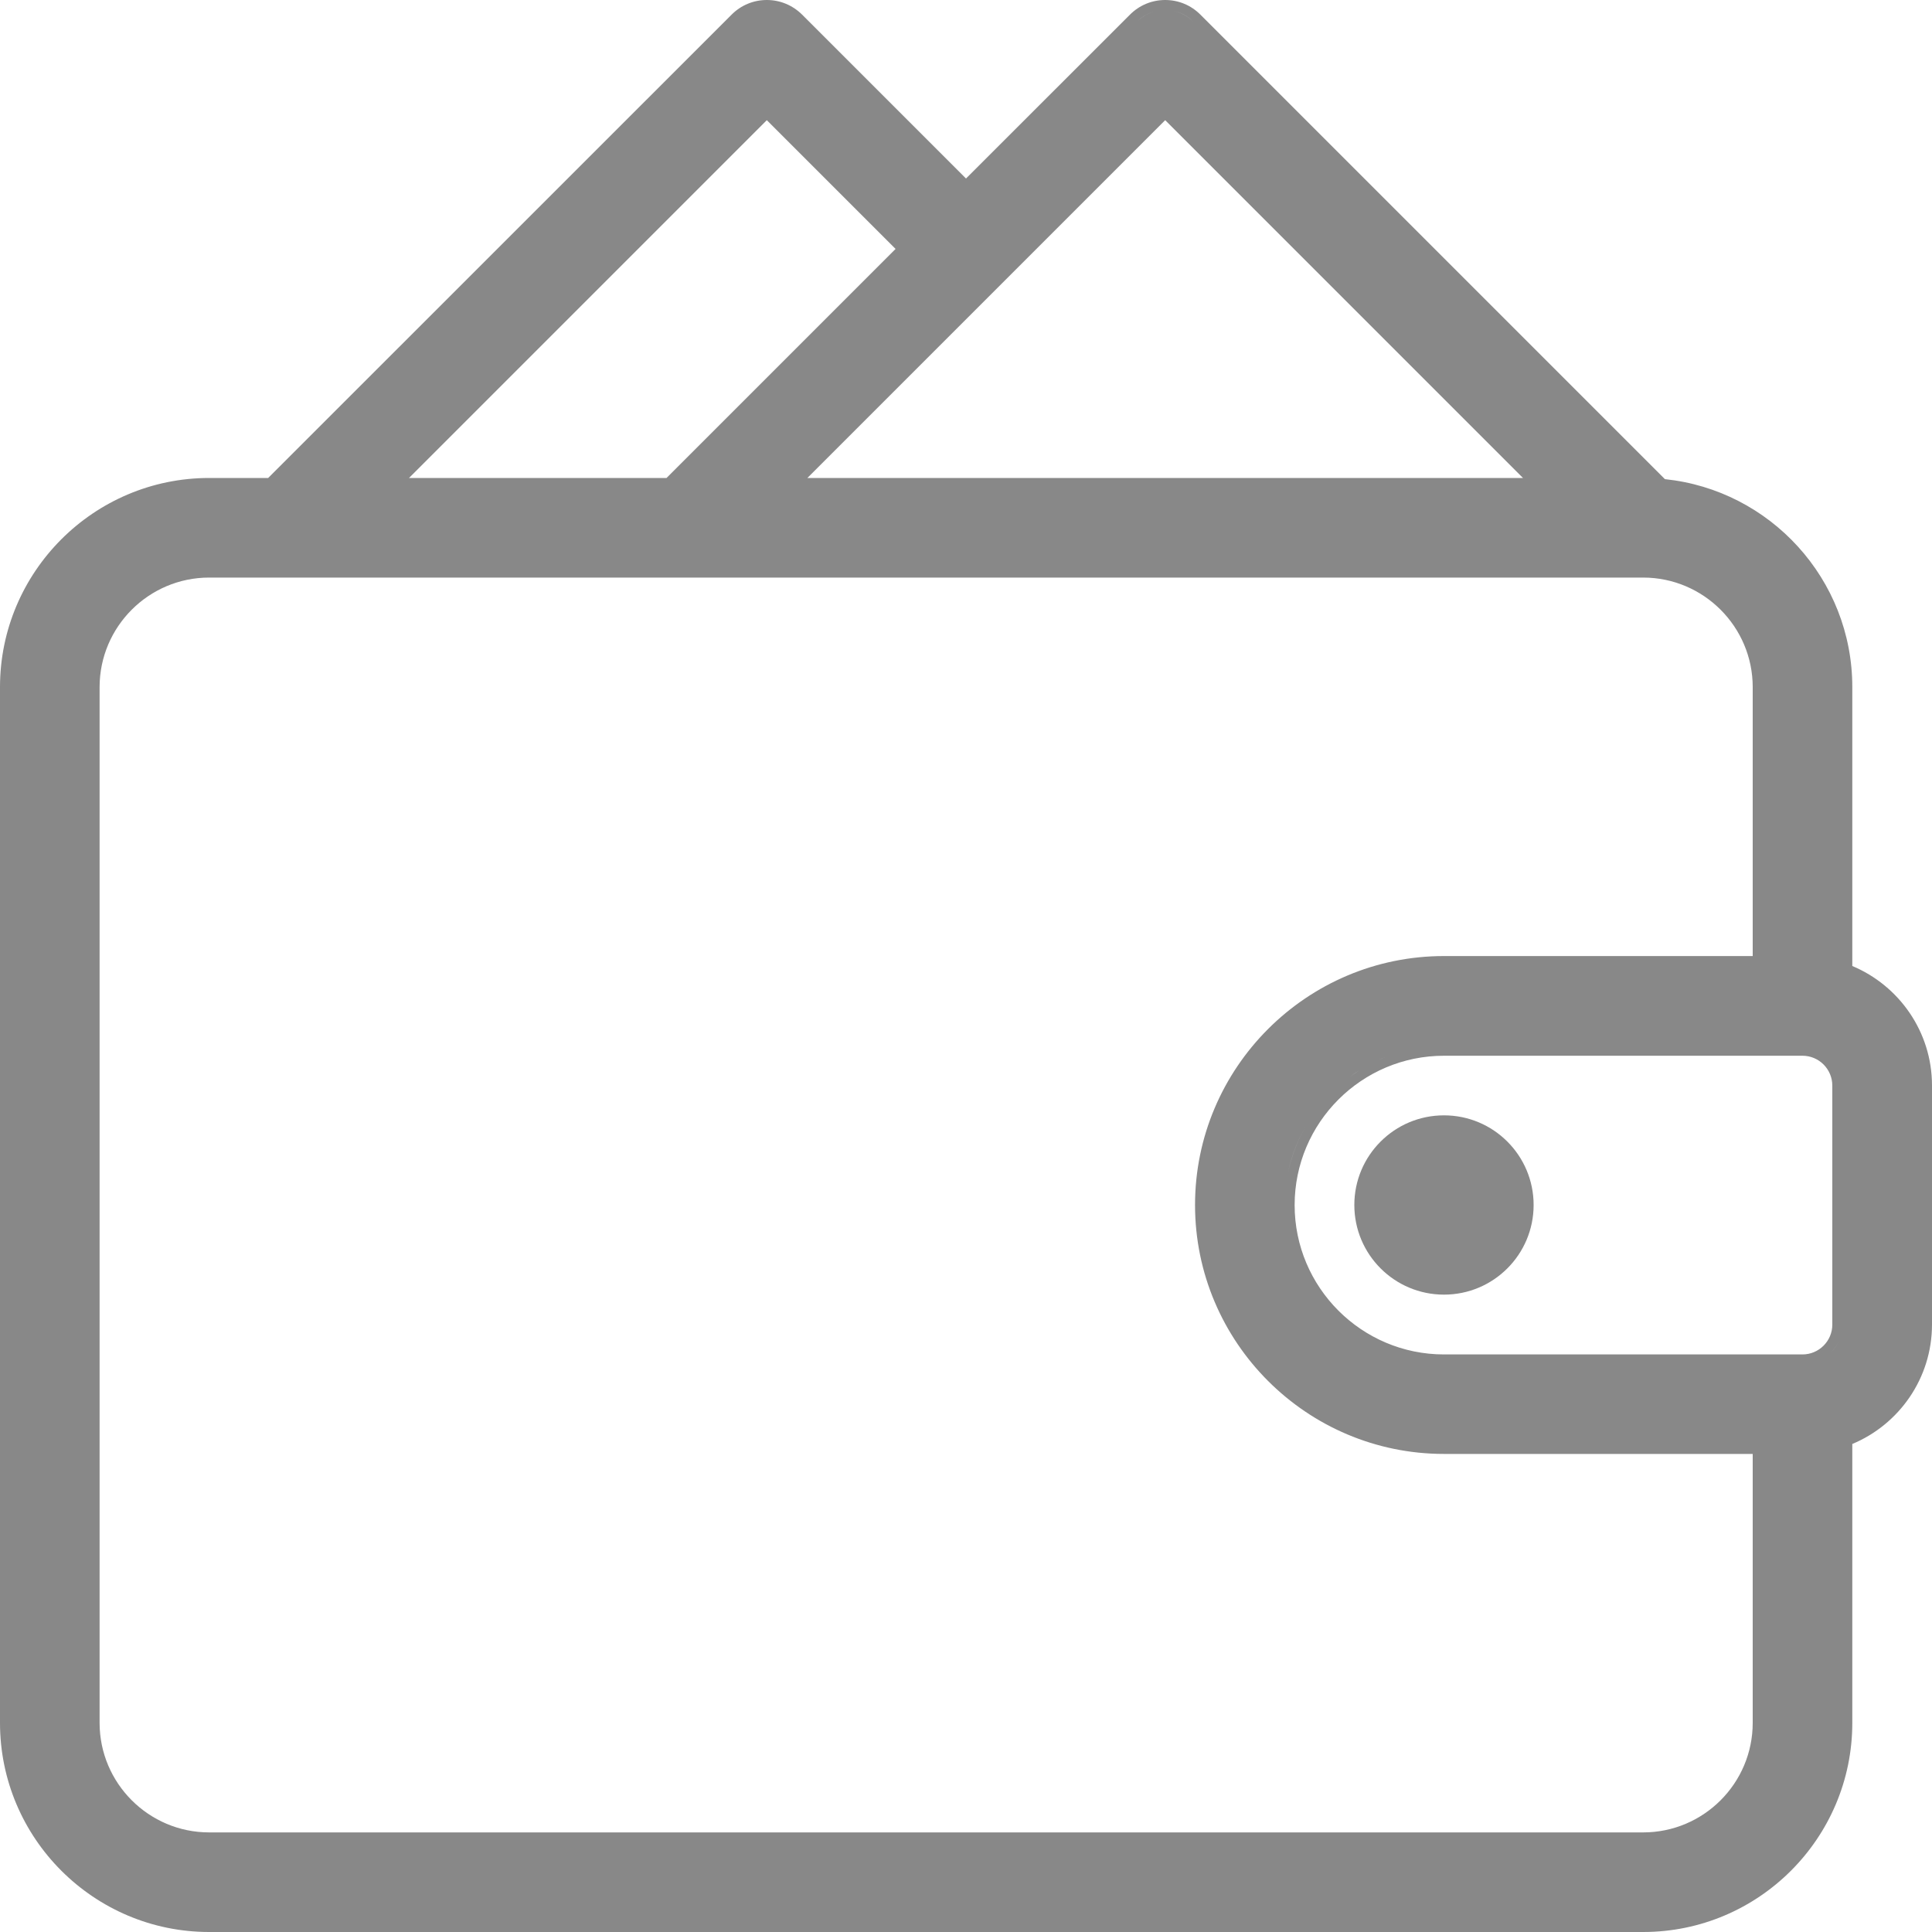 <?xml version="1.0" encoding="utf-8"?>
<!-- Generator: Adobe Illustrator 26.0.1, SVG Export Plug-In . SVG Version: 6.00 Build 0)  -->
<svg version="1.1" id="레이어_1" xmlns="http://www.w3.org/2000/svg" xmlns:xlink="http://www.w3.org/1999/xlink" x="0px"
	 y="0px" viewBox="0 0 20 20" style="enable-background:new 0 0 20 20;" xml:space="preserve">
<style type="text/css">
	.st0{fill:#888888;}
</style>
<g>
	<path class="st0" d="M19.175,10V7.113c0-1.118-0.851-2.04-1.94-2.153l-4.809-4.809C12.329,0.054,12.2,0,12.062,0
		s-0.267,0.054-0.364,0.151L10,1.848L8.303,0.151C8.205,0.054,8.076,0,7.938,0C7.8,0,7.671,0.054,7.574,0.151L2.776,4.948H2.165
		C0.971,4.948,0,5.92,0,7.113v10.722C0,19.029,0.971,20,2.165,20H17.01c1.194,0,2.165-0.971,2.165-2.165v-2.887
		C19.659,14.746,20,14.268,20,13.711v-2.474C20,10.681,19.659,10.203,19.175,10z M17.01,18.969H2.165
		c-0.625,0-1.134-0.509-1.134-1.134V7.113c0-0.625,0.509-1.134,1.134-1.134H17.01c0.625,0,1.134,0.509,1.134,1.134v2.784h-3.196
		c-1.421,0-2.577,1.156-2.577,2.577s1.156,2.577,2.577,2.577h3.196v2.784C18.144,18.46,17.636,18.969,17.01,18.969z M8.358,4.948
		l3.704-3.704l3.704,3.704H8.358z M6.9,4.948H4.234l3.704-3.704l1.333,1.333L6.9,4.948z M13.783,13.64
		c0.224,0.224,0.512,0.384,0.834,0.45C14.295,14.024,14.007,13.864,13.783,13.64c-0.224-0.224-0.384-0.512-0.45-0.834
		C13.399,13.128,13.559,13.416,13.783,13.64z M14.348,10.94c-0.03,0.012-0.059,0.024-0.088,0.038
		C14.289,10.964,14.318,10.951,14.348,10.94z M14.078,11.076c-0.036,0.023-0.071,0.047-0.106,0.072
		C14.007,11.122,14.042,11.098,14.078,11.076z M13.783,11.308c-0.059,0.059-0.112,0.123-0.161,0.19
		C13.671,11.431,13.724,11.367,13.783,11.308z M13.55,11.604c-0.102,0.163-0.177,0.344-0.217,0.538
		C13.372,11.948,13.448,11.767,13.55,11.604z M14.948,14.021c-0.853,0-1.546-0.694-1.546-1.546c0-0.853,0.694-1.546,1.546-1.546
		h3.711c0.171,0,0.309,0.139,0.309,0.309v2.474c0,0.171-0.139,0.309-0.309,0.309H14.948z M18.89,10.895
		c-0.007-0.005-0.015-0.008-0.022-0.012l0,0C18.875,10.887,18.883,10.891,18.89,10.895z M18.868,14.065
		c0.007-0.004,0.015-0.007,0.022-0.012C18.883,14.058,18.875,14.061,18.868,14.065L18.868,14.065z M19.04,13.872
		c0.021-0.049,0.032-0.104,0.032-0.16C19.072,13.768,19.061,13.822,19.04,13.872c-0.021,0.049-0.051,0.094-0.088,0.131
		C18.989,13.965,19.019,13.921,19.04,13.872z M19.04,11.077c0.021,0.049,0.032,0.104,0.032,0.16
		C19.072,11.18,19.061,11.126,19.04,11.077z M12.353,0.224c-0.06-0.06-0.135-0.098-0.213-0.113
		C12.219,0.126,12.293,0.163,12.353,0.224z M11.983,0.111c-0.078,0.015-0.152,0.053-0.213,0.113
		C11.831,0.163,11.905,0.126,11.983,0.111z"/>
	<circle class="st0" cx="14.948" cy="12.474" r="0.928"/>
</g>
</svg>
